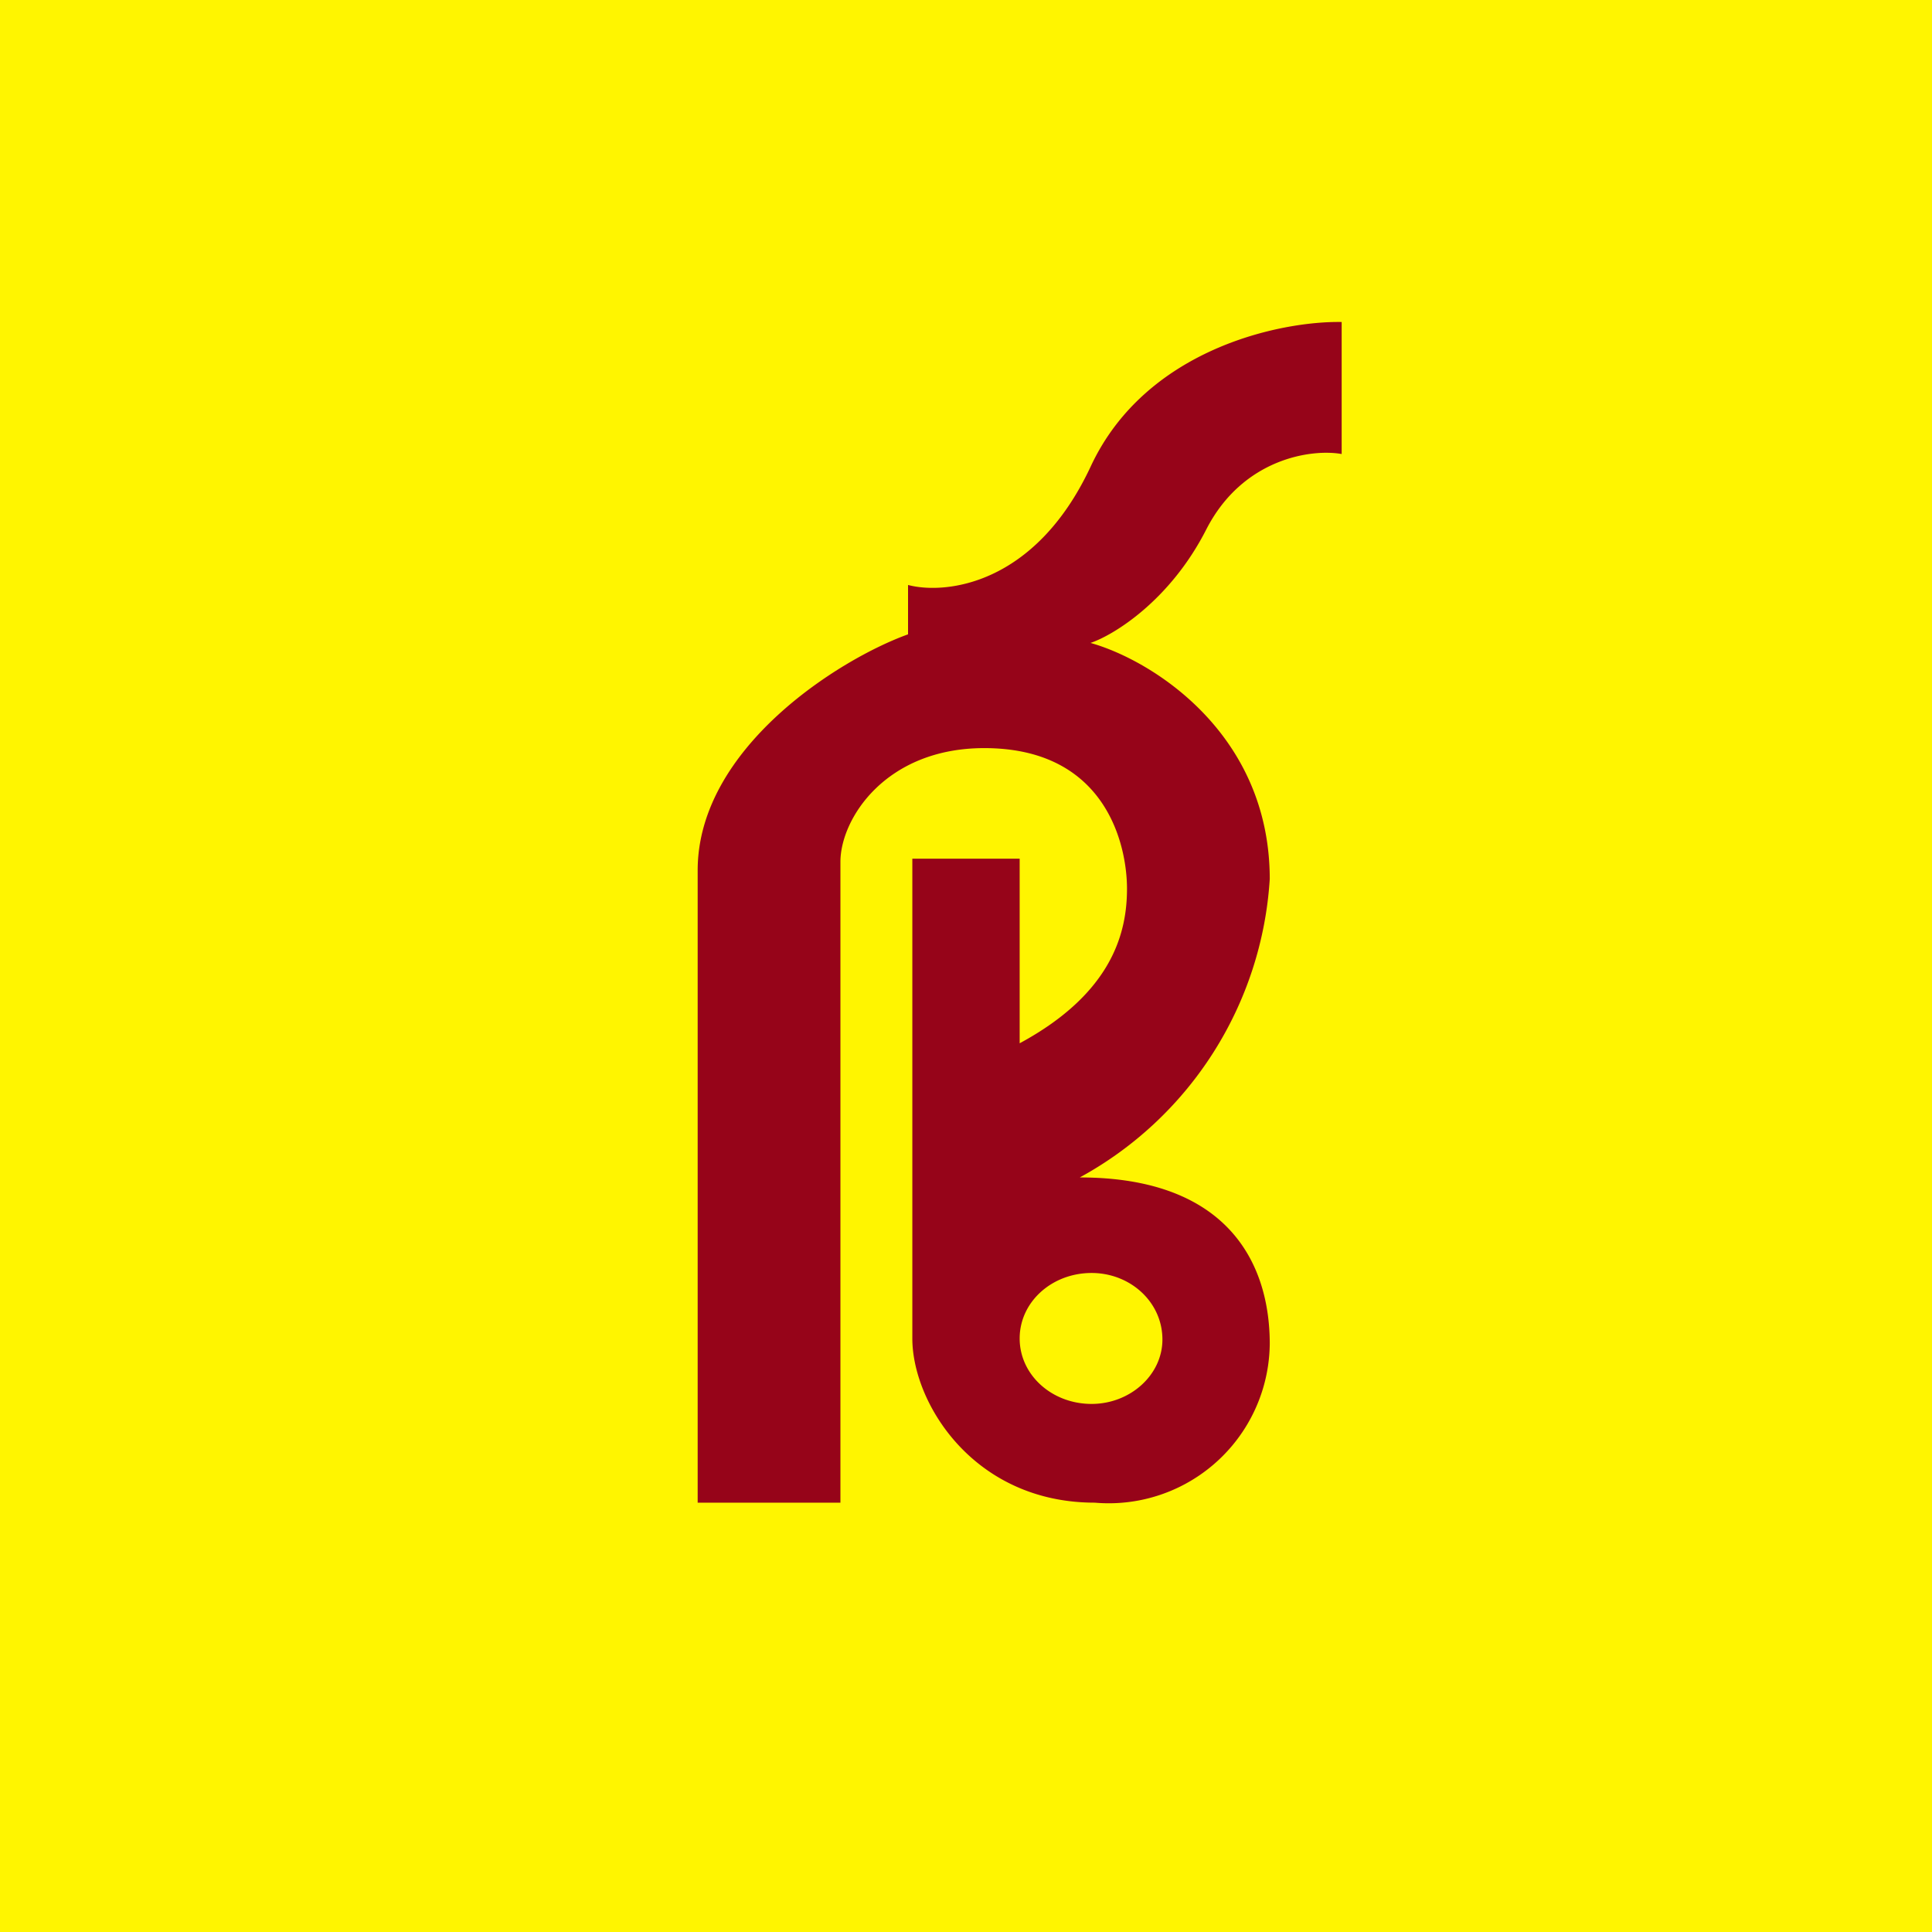 <!-- by TradingView --><svg width="18" height="18" viewBox="0 0 18 18" xmlns="http://www.w3.org/2000/svg"><path fill="#FFF500" d="M0 0h18v18H0z"/><path fill-rule="evenodd" d="M6.5 14h1.33V8.03c0-.4.42-1.06 1.34-1.06 1.14 0 1.33.91 1.33 1.31s-.13.97-1 1.44V8h-1v4.47c0 .6.57 1.53 1.7 1.53a1.5 1.5 0 0 0 1.63-1.48c0-.76-.4-1.55-1.77-1.55a3.41 3.41 0 0 0 1.77-2.78c0-1.36-1.1-2.04-1.67-2.2.21-.07.74-.39 1.08-1.06.34-.66.98-.75 1.26-.7V3c-.57-.01-1.83.25-2.34 1.35-.52 1.11-1.36 1.19-1.7 1.1v.46c-.64.23-1.96 1.06-1.96 2.2V14Zm3.67-.92c.36 0 .66-.27.66-.6 0-.35-.3-.62-.66-.62-.37 0-.67.27-.67.61 0 .34.3.61.67.61Z" fill="#960419"/></svg>
